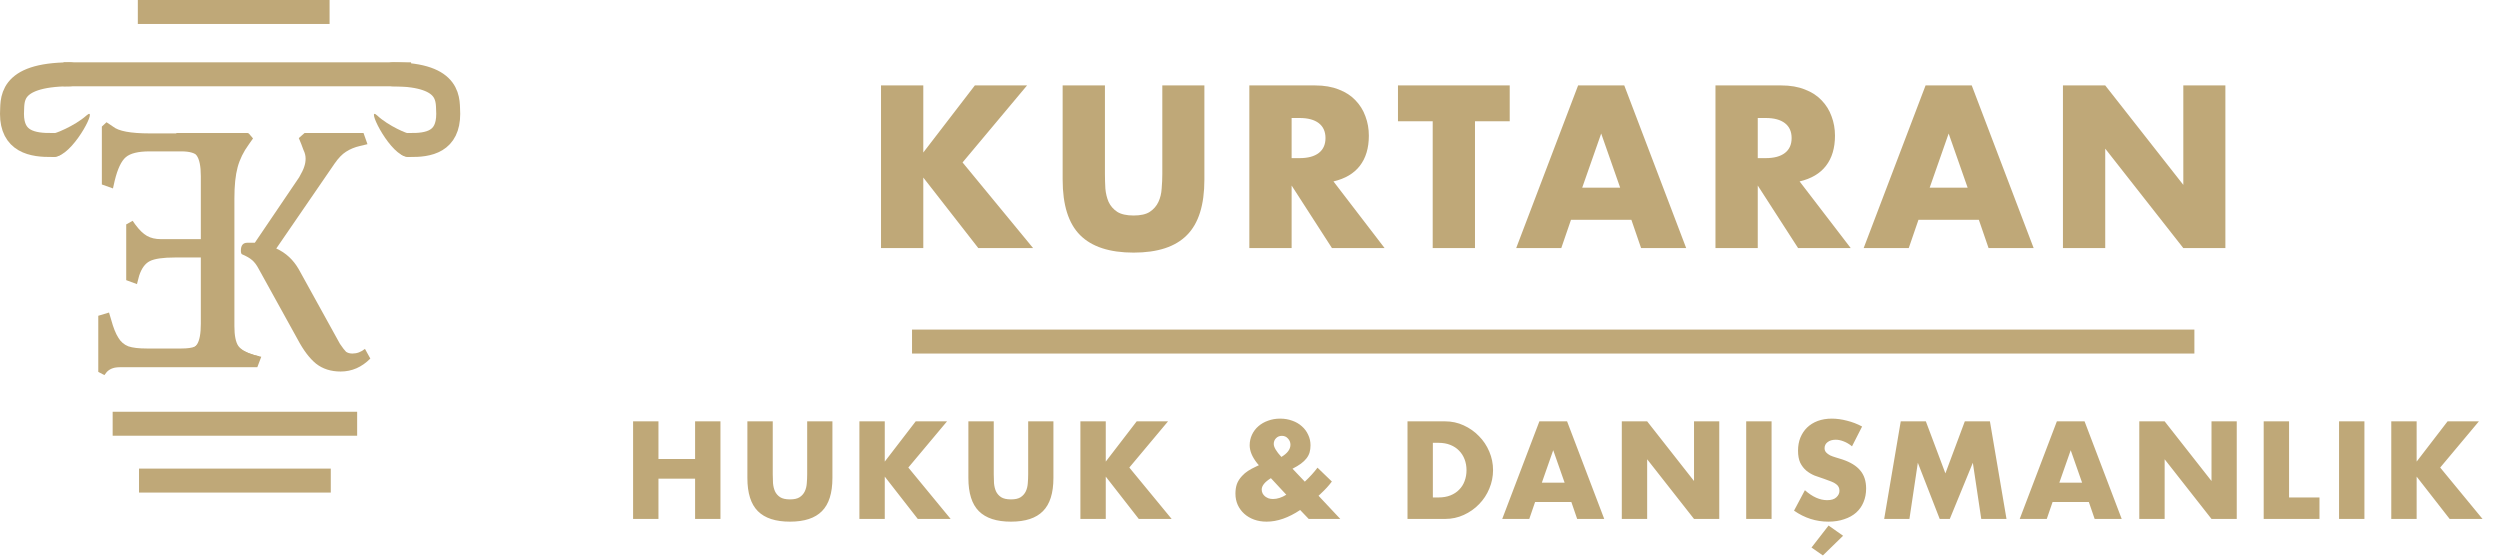 <svg width="2086" height="464" viewBox="0 0 2086 464" fill="none" xmlns="http://www.w3.org/2000/svg">
<line x1="761" y1="285" x2="1831" y2="285" stroke="#BFA878" stroke-width="20"/>
<path d="M770.396 127.26L813.416 71.28H856.976L803.156 135.54L862.016 207H816.296L770.396 148.14V207H735.116V71.28H770.396V127.26ZM921.955 71.28V145.08C921.955 149.04 922.075 153.12 922.315 157.32C922.675 161.4 923.575 165.12 925.015 168.48C926.575 171.84 928.975 174.6 932.215 176.76C935.455 178.8 940.015 179.82 945.895 179.82C951.775 179.82 956.275 178.8 959.395 176.76C962.635 174.6 965.035 171.84 966.595 168.48C968.155 165.12 969.055 161.4 969.295 157.32C969.655 153.12 969.835 149.04 969.835 145.08V71.28H1004.94V149.94C1004.94 171.06 1000.08 186.48 990.355 196.2C980.755 205.92 965.935 210.78 945.895 210.78C925.855 210.78 910.975 205.92 901.255 196.2C891.535 186.48 886.675 171.06 886.675 149.94V71.28H921.955ZM1077.73 131.94H1084.39C1091.35 131.94 1096.69 130.5 1100.41 127.62C1104.13 124.74 1105.99 120.6 1105.99 115.2C1105.99 109.8 1104.13 105.66 1100.41 102.78C1096.69 99.9 1091.35 98.46 1084.39 98.46H1077.73V131.94ZM1155.31 207H1111.39L1077.73 154.8V207H1042.45V71.28H1097.35C1104.91 71.28 1111.51 72.42 1117.15 74.7C1122.79 76.86 1127.41 79.86 1131.01 83.7C1134.73 87.54 1137.49 91.98 1139.29 97.02C1141.21 102.06 1142.17 107.46 1142.17 113.22C1142.17 123.54 1139.65 131.94 1134.61 138.42C1129.69 144.78 1122.37 149.1 1112.65 151.38L1155.31 207ZM1230.73 101.16V207H1195.45V101.16H1166.47V71.28H1259.71V101.16H1230.73ZM1351.87 156.6L1336.03 111.42L1320.19 156.6H1351.87ZM1361.23 183.42H1310.83L1302.73 207H1265.11L1316.77 71.28H1355.29L1406.95 207H1369.33L1361.23 183.42ZM1466.67 131.94H1473.33C1480.29 131.94 1485.63 130.5 1489.35 127.62C1493.07 124.74 1494.93 120.6 1494.93 115.2C1494.93 109.8 1493.07 105.66 1489.35 102.78C1485.63 99.9 1480.29 98.46 1473.33 98.46H1466.67V131.94ZM1544.25 207H1500.33L1466.67 154.8V207H1431.39V71.28H1486.29C1493.85 71.28 1500.45 72.42 1506.09 74.7C1511.73 76.86 1516.35 79.86 1519.95 83.7C1523.67 87.54 1526.43 91.98 1528.23 97.02C1530.15 102.06 1531.11 107.46 1531.11 113.22C1531.11 123.54 1528.59 131.94 1523.55 138.42C1518.63 144.78 1511.31 149.1 1501.59 151.38L1544.25 207ZM1641.8 156.6L1625.96 111.42L1610.12 156.6H1641.8ZM1651.16 183.42H1600.76L1592.66 207H1555.04L1606.7 71.28H1645.22L1696.88 207H1659.26L1651.16 183.42ZM1721.32 207V71.28H1756.6L1821.76 154.26V71.28H1856.86V207H1821.76L1756.6 124.02V207H1721.32Z" fill="#BFA878"/>
<path d="M549.418 382.996H579.982V351.568H601.15V433H579.982V399.412H549.418V433H528.25V351.568H549.418V382.996ZM644.783 351.568V395.848C644.783 398.224 644.855 400.672 644.999 403.192C645.215 405.64 645.755 407.872 646.619 409.888C647.555 411.904 648.995 413.56 650.939 414.856C652.883 416.08 655.619 416.692 659.147 416.692C662.675 416.692 665.375 416.08 667.247 414.856C669.191 413.56 670.631 411.904 671.567 409.888C672.503 407.872 673.043 405.64 673.187 403.192C673.403 400.672 673.511 398.224 673.511 395.848V351.568H694.571V398.764C694.571 411.436 691.655 420.688 685.823 426.52C680.063 432.352 671.171 435.268 659.147 435.268C647.123 435.268 638.195 432.352 632.363 426.52C626.531 420.688 623.615 411.436 623.615 398.764V351.568H644.783ZM738.25 385.156L764.062 351.568H790.198L757.906 390.124L793.222 433H765.79L738.25 397.684V433H717.082V351.568H738.25V385.156ZM829.185 351.568V395.848C829.185 398.224 829.257 400.672 829.401 403.192C829.617 405.64 830.157 407.872 831.021 409.888C831.957 411.904 833.397 413.56 835.341 414.856C837.285 416.08 840.021 416.692 843.549 416.692C847.077 416.692 849.777 416.08 851.649 414.856C853.593 413.56 855.033 411.904 855.969 409.888C856.905 407.872 857.445 405.64 857.589 403.192C857.805 400.672 857.913 398.224 857.913 395.848V351.568H878.973V398.764C878.973 411.436 876.057 420.688 870.225 426.52C864.465 432.352 855.573 435.268 843.549 435.268C831.525 435.268 822.597 432.352 816.765 426.52C810.933 420.688 808.017 411.436 808.017 398.764V351.568H829.185ZM922.651 385.156L948.463 351.568H974.599L942.307 390.124L977.623 433H950.191L922.651 397.684V433H901.483V351.568H922.651V385.156ZM1069.19 381.268C1074.23 378.244 1076.75 374.86 1076.75 371.116C1076.75 369.1 1076.07 367.372 1074.7 365.932C1073.4 364.42 1071.71 363.664 1069.62 363.664C1067.68 363.664 1066.06 364.312 1064.76 365.608C1063.47 366.904 1062.82 368.524 1062.82 370.468C1062.82 373.06 1064.94 376.66 1069.19 381.268ZM1060.44 398.98C1055.33 402.148 1052.77 405.316 1052.77 408.484C1052.77 409.636 1053.03 410.716 1053.53 411.724C1054.03 412.66 1054.72 413.488 1055.58 414.208C1056.45 414.856 1057.42 415.396 1058.5 415.828C1059.65 416.188 1060.87 416.368 1062.17 416.368C1065.77 416.368 1069.48 415.18 1073.29 412.804L1060.44 398.98ZM1088.74 401.896C1093.06 397.792 1096.59 393.904 1099.32 390.232L1111.31 401.788C1110.09 403.444 1108.68 405.136 1107.1 406.864C1105.59 408.52 1103.82 410.284 1101.81 412.156L1100.19 413.668L1118.33 433H1091.98L1084.85 425.548C1075.13 432.028 1065.81 435.268 1056.88 435.268C1053.06 435.268 1049.57 434.692 1046.4 433.54C1043.23 432.388 1040.5 430.768 1038.19 428.68C1035.89 426.592 1034.09 424.144 1032.79 421.336C1031.5 418.456 1030.85 415.324 1030.85 411.94C1030.85 408.916 1031.25 406.252 1032.04 403.948C1032.9 401.572 1034.34 399.304 1036.36 397.144C1037.87 395.488 1039.53 394.084 1041.33 392.932C1043.2 391.708 1045.47 390.484 1048.13 389.26L1050.4 388.18L1048.99 386.56C1044.82 381.304 1042.73 376.3 1042.73 371.548C1042.73 368.38 1043.38 365.428 1044.67 362.692C1045.97 359.956 1047.73 357.616 1049.97 355.672C1052.27 353.656 1054.97 352.108 1058.07 351.028C1061.16 349.876 1064.51 349.3 1068.11 349.3C1071.78 349.3 1075.17 349.876 1078.26 351.028C1081.36 352.108 1084.02 353.656 1086.25 355.672C1088.56 357.688 1090.32 360.064 1091.55 362.8C1092.84 365.464 1093.49 368.38 1093.49 371.548C1093.49 373.708 1093.24 375.688 1092.73 377.488C1092.23 379.216 1091.37 380.872 1090.14 382.456C1088.99 383.968 1087.44 385.444 1085.5 386.884C1083.63 388.252 1081.29 389.656 1078.48 391.096L1088.74 401.896ZM1195.58 415.072H1200.44C1204.12 415.072 1207.39 414.496 1210.27 413.344C1213.15 412.192 1215.56 410.608 1217.51 408.592C1219.52 406.576 1221.04 404.2 1222.04 401.464C1223.12 398.656 1223.66 395.596 1223.66 392.284C1223.66 389.044 1223.12 386.02 1222.04 383.212C1220.96 380.404 1219.42 377.992 1217.4 375.976C1215.46 373.96 1213.04 372.376 1210.16 371.224C1207.28 370.072 1204.04 369.496 1200.44 369.496H1195.58V415.072ZM1174.42 351.568H1205.74C1211.28 351.568 1216.46 352.684 1221.29 354.916C1226.18 357.148 1230.43 360.136 1234.03 363.88C1237.7 367.552 1240.58 371.872 1242.67 376.84C1244.76 381.736 1245.8 386.884 1245.8 392.284C1245.8 397.612 1244.76 402.76 1242.67 407.728C1240.66 412.624 1237.81 416.944 1234.14 420.688C1230.54 424.432 1226.29 427.42 1221.4 429.652C1216.57 431.884 1211.35 433 1205.74 433H1174.42V351.568ZM1305.52 402.76L1296.01 375.652L1286.51 402.76H1305.52ZM1311.13 418.852H1280.89L1276.03 433H1253.46L1284.46 351.568H1307.57L1338.57 433H1315.99L1311.13 418.852ZM1353.23 433V351.568H1374.39L1413.49 401.356V351.568H1434.55V433H1413.49L1374.39 383.212V433H1353.23ZM1478.2 351.568V433H1457.03V351.568H1478.2ZM1545.32 372.412C1543.02 370.54 1540.71 369.172 1538.41 368.308C1536.1 367.372 1533.87 366.904 1531.71 366.904C1528.98 366.904 1526.74 367.552 1525.02 368.848C1523.29 370.144 1522.42 371.836 1522.42 373.924C1522.42 375.364 1522.86 376.552 1523.72 377.488C1524.58 378.424 1525.7 379.252 1527.07 379.972C1528.51 380.62 1530.09 381.196 1531.82 381.7C1533.62 382.204 1535.38 382.744 1537.11 383.32C1544.02 385.624 1549.06 388.72 1552.23 392.608C1555.47 396.424 1557.09 401.428 1557.09 407.62C1557.09 411.796 1556.37 415.576 1554.93 418.96C1553.56 422.344 1551.51 425.26 1548.78 427.708C1546.11 430.084 1542.8 431.92 1538.84 433.216C1534.95 434.584 1530.52 435.268 1525.56 435.268C1515.26 435.268 1505.72 432.208 1496.94 426.088L1506.01 409.024C1509.18 411.832 1512.31 413.92 1515.4 415.288C1518.5 416.656 1521.56 417.34 1524.58 417.34C1528.04 417.34 1530.6 416.548 1532.25 414.964C1533.98 413.38 1534.84 411.58 1534.84 409.564C1534.84 408.34 1534.63 407.296 1534.2 406.432C1533.76 405.496 1533.04 404.668 1532.04 403.948C1531.03 403.156 1529.7 402.436 1528.04 401.788C1526.46 401.14 1524.51 400.42 1522.21 399.628C1519.47 398.764 1516.77 397.828 1514.11 396.82C1511.52 395.74 1509.18 394.336 1507.09 392.608C1505.07 390.88 1503.42 388.72 1502.12 386.128C1500.9 383.464 1500.28 380.116 1500.28 376.084C1500.28 372.052 1500.93 368.416 1502.23 365.176C1503.6 361.864 1505.47 359.056 1507.84 356.752C1510.29 354.376 1513.24 352.54 1516.7 351.244C1520.23 349.948 1524.15 349.3 1528.47 349.3C1532.5 349.3 1536.72 349.876 1541.11 351.028C1545.5 352.108 1549.71 353.728 1553.74 355.888L1545.32 372.412ZM1537.87 447.04L1521.02 463.456L1511.52 456.868L1525.77 438.508L1537.87 447.04ZM1572.16 433L1585.98 351.568H1606.93L1623.24 394.984L1639.44 351.568H1660.39L1674.22 433H1653.16L1646.14 386.128L1626.91 433H1618.49L1600.24 386.128L1593.22 433H1572.16ZM1737.31 402.76L1727.8 375.652L1718.3 402.76H1737.31ZM1742.92 418.852H1712.68L1707.82 433H1685.25L1716.25 351.568H1739.36L1770.35 433H1747.78L1742.92 418.852ZM1785.02 433V351.568H1806.18L1845.28 401.356V351.568H1866.34V433H1845.28L1806.18 383.212V433H1785.02ZM1909.99 351.568V415.072H1935.37V433H1888.82V351.568H1909.99ZM1972.87 351.568V433H1951.7V351.568H1972.87ZM2016.45 385.156L2042.26 351.568H2068.39L2036.1 390.124L2071.42 433H2043.99L2016.45 397.684V433H1995.28V351.568H2016.45V385.156Z" fill="#BFA878"/>
<path d="M89.174 310.299C90.569 308.898 92.163 307.898 93.956 307.297C95.55 306.697 97.742 306.397 100.532 306.397H214.712L218 297.693L212.022 296.192C205.446 294.191 201.062 291.69 198.87 288.688C196.678 285.487 195.582 279.984 195.582 272.181V165.63C195.582 154.825 196.479 146.121 198.273 139.518C200.066 132.915 203.155 126.612 207.538 120.609L211.125 115.506L207.538 111.304H124.743C109.001 111.304 98.838 109.404 94.255 105.602L88.875 102L84.989 105.602V153.925L94.255 157.226L95.749 150.623C98.141 140.818 101.229 134.315 105.015 131.114C108.801 127.912 115.377 126.312 124.743 126.312H151.345C158.319 126.312 163.002 127.712 165.393 130.514C167.585 133.315 168.681 138.918 168.681 147.321V199.546H134.308C129.725 199.546 125.839 198.646 122.651 196.845C119.462 195.044 116.174 191.843 112.787 187.24L110.695 184.239L105.314 187.24V233.762L114.281 237.064L116.075 230.161C118.067 223.958 121.056 219.856 125.042 217.855C129.027 215.854 136.001 214.853 145.965 214.853H168.681V270.38C168.681 276.183 168.283 280.585 167.486 283.586C166.489 286.387 164.796 288.288 162.404 289.289C160.013 290.289 156.327 290.789 151.345 290.789H122.352C115.776 290.789 110.695 290.189 107.108 288.989C103.521 287.588 100.731 285.187 98.739 281.785C96.546 278.384 94.554 273.381 92.76 266.778L90.967 260.775L82 263.477V310.299L87.081 313L89.174 310.299Z" fill="#BFA878"/>
<path d="M144 296.793L150.564 295.293C157.526 293.092 162.101 290.49 164.289 287.489C166.477 284.287 167.571 278.484 167.571 270.08V147.018C167.571 138.614 166.378 132.811 163.991 129.609C161.803 126.208 157.327 123.606 150.564 121.805L144 120.305L147.282 111H206.658L210.239 115.202L206.658 120.305C202.083 126.108 198.901 132.411 197.11 139.214C195.32 145.817 194.425 154.522 194.425 165.327V271.881C194.425 279.685 195.519 285.188 197.707 288.389C199.895 291.391 204.271 293.892 210.835 295.893L216.206 297.394L213.819 306.098H147.282L144 296.793ZM284.235 310C276.08 310 269.217 307.799 263.647 303.397C258.277 298.994 253.204 292.291 248.43 283.287L215.908 224.457C214.118 221.055 212.228 218.554 210.239 216.953C208.448 215.352 205.664 213.752 201.884 212.151C201.288 211.751 200.989 210.75 200.989 209.149C200.989 204.747 202.779 202.546 206.36 202.546H212.626L249.624 147.919C251.812 144.117 253.204 141.215 253.801 139.214C254.597 137.013 254.995 134.712 254.995 132.311C254.995 129.91 254.398 127.508 253.204 125.107C252.21 122.506 251.613 120.905 251.414 120.305L249.326 115.202L254.099 111H303.331L306.613 120.305L300.347 121.805C295.971 122.806 292.092 124.407 288.711 126.608C285.528 128.609 282.345 131.911 279.163 136.513L230.528 207.348C238.485 210.95 244.75 216.753 249.326 224.757L283.638 286.888C285.826 290.09 287.517 292.291 288.711 293.492C290.103 294.492 291.893 294.992 294.081 294.992C297.861 294.992 301.342 293.692 304.524 291.09L309 299.195C301.839 306.398 293.584 310 284.235 310Z" fill="#BFA878"/>
<line x1="94" y1="353.57" x2="298.002" y2="353.57" stroke="#BFA878" stroke-width="20"/>
<line x1="115" y1="10" x2="275" y2="10" stroke="#BFA878" stroke-width="20"/>
<line x1="53" y1="62" x2="343" y2="62" stroke="#BFA878" stroke-width="20"/>
<line x1="116" y1="401" x2="276" y2="401" stroke="#BFA878" stroke-width="20"/>
<path d="M328 62C377.92 62.312 373.274 84.582 374 94.995C374 117.956 358.233 121.418 341.061 120.963" stroke="#BFA878" stroke-width="20" stroke-linecap="round" stroke-linejoin="round"/>
<path d="M314.741 96.376C305.105 87.392 322.85 125.142 337.361 130.281C351.872 135.42 341.251 111.332 341.251 111.332C340.635 111.951 324.378 105.361 314.741 96.376Z" fill="#BFA878"/>
<path d="M58.226 62C5.89 62.312 10.761 84.582 10 94.995C10 117.956 26.53 121.418 44.533 120.963" stroke="#BFA878" stroke-width="20" stroke-linecap="round" stroke-linejoin="round"/>
<path d="M72.126 96.376C82.229 87.392 63.625 125.142 48.412 130.281C33.199 135.42 44.334 111.332 44.334 111.332C44.979 111.951 62.023 105.361 72.126 96.376Z" fill="#BFA878"/>
</svg>
